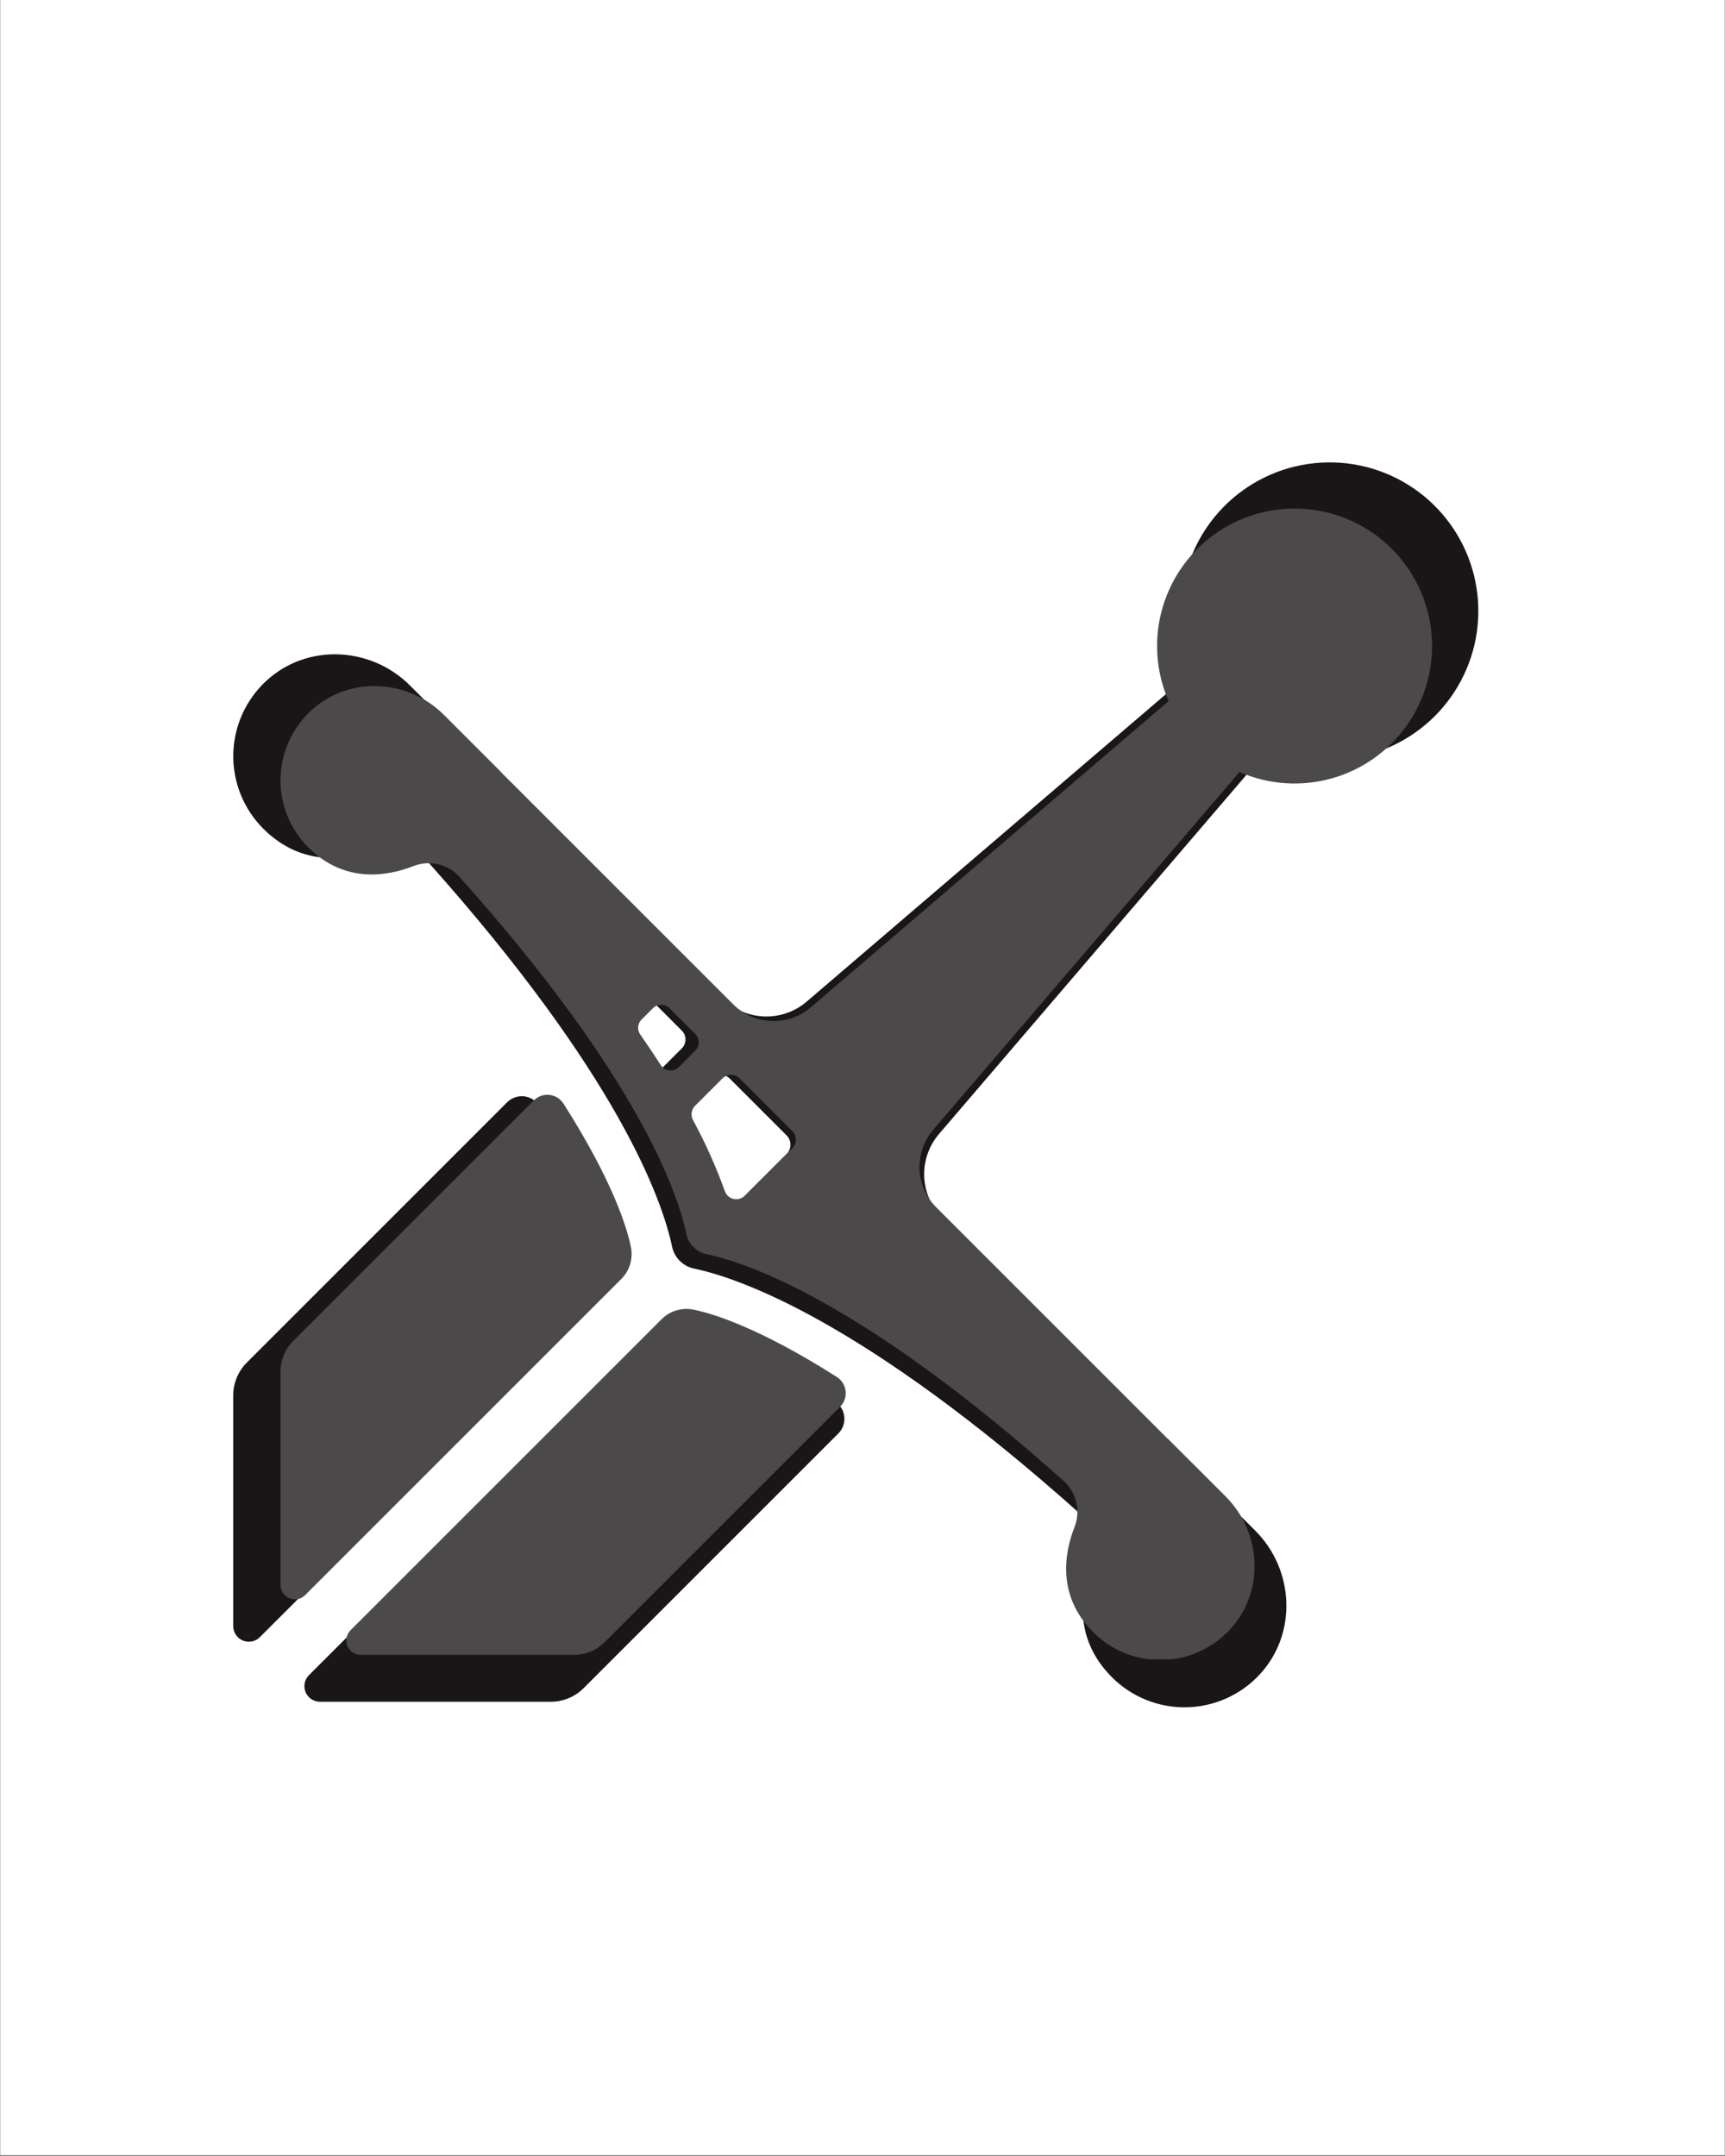 <svg xmlns="http://www.w3.org/2000/svg" xmlns:xlink="http://www.w3.org/1999/xlink" width="1080" zoomAndPan="magnify" viewBox="0 0 810 1012.5" height="1350" preserveAspectRatio="xMidYMid meet" version="1.2"><rect x="0" y="0" width="810" height="1012.5" fill="#808080" stroke="none"/><defs><clipPath id="28bdc84418"><path d="M 0.199 0 L 809.801 0 L 809.801 1012 L 0.199 1012 Z M 0.199 0 "/></clipPath><clipPath id="d67a06bf41"><path d="M 1 1 L 586.656 1 L 586.656 586 L 1 586 Z M 1 1 "/></clipPath><clipPath id="dc7d174465"><path d="M 23.199 22 L 565 22 L 565 563.254 L 23.199 563.254 Z M 23.199 22 "/></clipPath><clipPath id="da2ed49562"><path d="M 23.199 298 L 189 298 L 189 536 L 23.199 536 Z M 23.199 298 "/></clipPath><clipPath id="71be769a6f"><rect x="0" width="587" y="0" height="587"/></clipPath></defs><g id="63bb04d765"><g clip-rule="nonzero" clip-path="url(#28bdc84418)"><path style=" stroke:none;fill-rule:nonzero;fill:#ffffff;fill-opacity:1;" d="M 0.199 0 L 809.801 0 L 809.801 1012 L 0.199 1012 Z M 0.199 0 "/><path style=" stroke:none;fill-rule:nonzero;fill:#ffffff;fill-opacity:1;" d="M 0.199 0 L 809.801 0 L 809.801 1012 L 0.199 1012 Z M 0.199 0 "/></g><g transform="matrix(1,0,0,1,108,216)"><g clip-path="url(#71be769a6f)"><g clip-rule="nonzero" clip-path="url(#d67a06bf41)"><path style=" stroke:none;fill-rule:nonzero;fill:#1a1617;fill-opacity:1;" d="M 567.164 23.066 C 565.766 21.582 564.309 20.164 562.789 18.812 C 561.266 17.457 559.691 16.172 558.059 14.957 C 556.426 13.742 554.742 12.602 553.008 11.531 C 551.277 10.461 549.5 9.473 547.68 8.559 C 545.863 7.645 544.008 6.812 542.113 6.062 C 540.223 5.312 538.301 4.645 536.352 4.062 C 534.398 3.48 532.426 2.984 530.434 2.574 C 528.438 2.164 526.43 1.84 524.41 1.605 C 522.387 1.371 520.359 1.227 518.324 1.168 C 516.289 1.113 514.254 1.145 512.223 1.266 C 510.191 1.387 508.168 1.594 506.152 1.895 C 504.141 2.191 502.145 2.578 500.164 3.051 C 498.184 3.523 496.227 4.078 494.297 4.723 C 492.363 5.367 490.465 6.094 488.598 6.902 C 486.73 7.715 484.902 8.605 483.113 9.574 C 481.32 10.543 479.578 11.59 477.879 12.711 C 476.18 13.836 474.535 15.031 472.941 16.297 C 471.348 17.562 469.812 18.895 468.336 20.297 C 466.859 21.699 465.445 23.16 464.098 24.684 C 462.746 26.211 461.469 27.789 460.258 29.426 C 459.047 31.062 457.91 32.75 456.844 34.484 C 455.781 36.223 454.797 38 453.891 39.824 C 452.98 41.645 452.156 43.504 451.41 45.398 C 450.664 47.293 450.004 49.215 449.426 51.168 C 448.852 53.121 448.359 55.094 447.957 57.09 C 447.551 59.086 447.234 61.094 447.008 63.117 C 446.777 65.141 446.641 67.168 446.59 69.203 C 446.539 71.238 446.578 73.27 446.703 75.305 C 446.832 77.336 447.047 79.355 447.352 81.371 C 447.656 83.383 448.047 85.379 448.523 87.355 C 449.004 89.336 449.566 91.289 450.219 93.219 C 450.867 95.148 451.598 97.047 452.414 98.91 L 270.77 254.387 C 270.082 254.977 269.367 255.531 268.629 256.051 C 267.891 256.574 267.129 257.059 266.348 257.508 C 265.562 257.957 264.758 258.371 263.938 258.746 C 263.113 259.121 262.273 259.457 261.422 259.754 C 260.566 260.051 259.699 260.309 258.824 260.523 C 257.945 260.738 257.059 260.914 256.164 261.047 C 255.27 261.18 254.371 261.273 253.469 261.32 C 252.566 261.371 251.664 261.379 250.758 261.344 C 249.855 261.309 248.957 261.23 248.059 261.113 C 247.164 260.992 246.273 260.832 245.395 260.629 C 244.512 260.43 243.641 260.188 242.781 259.902 C 241.926 259.621 241.082 259.297 240.254 258.934 C 239.426 258.574 238.613 258.172 237.824 257.734 C 237.031 257.297 236.262 256.824 235.516 256.312 C 234.77 255.805 234.047 255.262 233.352 254.684 C 232.656 254.105 231.988 253.5 231.348 252.859 L 113.746 135.258 L 113.922 135.328 L 84.508 105.914 C 66.059 87.457 35.984 86.09 16.891 103.879 C 15.711 104.977 14.59 106.129 13.523 107.344 C 12.457 108.555 11.457 109.816 10.52 111.129 C 9.578 112.438 8.711 113.793 7.906 115.195 C 7.105 116.594 6.375 118.031 5.719 119.504 C 5.059 120.977 4.477 122.477 3.973 124.008 C 3.465 125.539 3.035 127.094 2.684 128.668 C 2.336 130.242 2.062 131.832 1.871 133.434 C 1.684 135.035 1.57 136.641 1.543 138.254 C 1.512 139.867 1.562 141.477 1.695 143.082 C 1.828 144.691 2.043 146.289 2.336 147.875 C 2.629 149.461 3 151.027 3.449 152.578 C 3.902 154.125 4.426 155.648 5.031 157.145 C 5.637 158.641 6.312 160.102 7.062 161.531 C 7.812 162.957 8.633 164.344 9.523 165.688 C 10.414 167.035 11.367 168.332 12.387 169.582 C 13.41 170.832 14.488 172.027 15.629 173.168 C 34.168 191.703 55.875 187.848 69.18 182.617 C 70.176 182.234 71.199 181.926 72.246 181.699 C 73.289 181.473 74.348 181.324 75.414 181.258 C 76.484 181.188 77.551 181.203 78.617 181.297 C 79.68 181.391 80.734 181.566 81.773 181.82 C 82.812 182.074 83.828 182.406 84.816 182.816 C 85.805 183.223 86.758 183.703 87.672 184.258 C 88.59 184.812 89.457 185.43 90.281 186.117 C 91.102 186.801 91.867 187.543 92.574 188.348 C 183.109 289.633 203.145 348.312 207.578 369.445 C 207.84 370.711 208.281 371.914 208.895 373.051 C 209.512 374.191 210.277 375.215 211.191 376.129 C 212.105 377.047 213.133 377.809 214.27 378.426 C 215.406 379.039 216.609 379.48 217.875 379.742 C 239.008 384.176 297.691 404.211 398.977 494.746 C 399.777 495.457 400.52 496.219 401.207 497.043 C 401.891 497.863 402.512 498.734 403.062 499.648 C 403.617 500.562 404.098 501.516 404.508 502.504 C 404.914 503.496 405.246 504.508 405.5 505.547 C 405.754 506.586 405.93 507.641 406.023 508.707 C 406.121 509.773 406.133 510.84 406.066 511.906 C 405.996 512.973 405.852 514.031 405.621 515.074 C 405.395 516.121 405.086 517.145 404.703 518.141 C 399.473 531.445 395.617 553.156 414.156 571.691 C 415.297 572.832 416.492 573.914 417.742 574.934 C 418.988 575.953 420.289 576.91 421.633 577.801 C 422.977 578.688 424.363 579.508 425.793 580.262 C 427.219 581.012 428.68 581.688 430.176 582.293 C 431.672 582.895 433.195 583.422 434.746 583.875 C 436.293 584.324 437.859 584.695 439.445 584.988 C 441.031 585.281 442.629 585.496 444.238 585.625 C 445.844 585.758 447.457 585.812 449.066 585.781 C 450.68 585.754 452.289 585.641 453.891 585.449 C 455.492 585.262 457.078 584.988 458.652 584.637 C 460.23 584.289 461.781 583.859 463.312 583.352 C 464.844 582.844 466.348 582.262 467.82 581.605 C 469.293 580.949 470.727 580.219 472.129 579.414 C 473.527 578.613 474.883 577.742 476.195 576.805 C 477.508 575.867 478.77 574.863 479.98 573.797 C 481.191 572.734 482.344 571.609 483.445 570.43 C 501.23 551.328 499.863 521.262 481.41 502.809 L 451.988 473.391 L 452.059 473.566 L 334.457 355.965 C 333.816 355.324 333.207 354.656 332.633 353.961 C 332.055 353.266 331.512 352.543 331 351.797 C 330.492 351.051 330.02 350.281 329.582 349.492 C 329.145 348.699 328.742 347.891 328.383 347.062 C 328.02 346.23 327.695 345.391 327.414 344.531 C 327.129 343.672 326.887 342.801 326.684 341.922 C 326.484 341.039 326.32 340.148 326.203 339.254 C 326.082 338.359 326.008 337.457 325.973 336.555 C 325.938 335.652 325.945 334.746 325.992 333.844 C 326.043 332.941 326.133 332.043 326.266 331.148 C 326.402 330.254 326.574 329.367 326.793 328.492 C 327.008 327.613 327.266 326.746 327.562 325.891 C 327.859 325.039 328.195 324.199 328.57 323.379 C 328.945 322.555 329.355 321.75 329.809 320.969 C 330.258 320.184 330.742 319.422 331.266 318.684 C 331.785 317.945 332.34 317.23 332.93 316.543 L 488.402 134.898 C 490.227 135.699 492.086 136.418 493.973 137.059 C 495.859 137.695 497.77 138.254 499.707 138.73 C 501.641 139.207 503.594 139.598 505.562 139.906 C 507.531 140.215 509.508 140.438 511.496 140.578 C 513.484 140.719 515.477 140.77 517.469 140.738 C 519.461 140.707 521.445 140.594 523.43 140.391 C 525.414 140.191 527.383 139.902 529.34 139.535 C 531.297 139.164 533.238 138.711 535.156 138.172 C 537.074 137.637 538.969 137.02 540.836 136.32 C 542.703 135.625 544.535 134.848 546.336 133.992 C 548.133 133.137 549.895 132.203 551.613 131.199 C 553.336 130.191 555.008 129.113 556.637 127.965 C 558.266 126.816 559.84 125.598 561.363 124.312 C 562.887 123.031 564.352 121.684 565.762 120.273 C 567.168 118.863 568.516 117.395 569.797 115.871 C 571.078 114.344 572.293 112.766 573.441 111.137 C 574.59 109.508 575.664 107.832 576.668 106.113 C 577.672 104.391 578.602 102.629 579.453 100.828 C 580.309 99.027 581.082 97.191 581.777 95.324 C 582.473 93.457 583.09 91.566 583.621 89.645 C 584.156 87.727 584.605 85.785 584.977 83.828 C 585.344 81.867 585.625 79.898 585.824 77.914 C 586.023 75.934 586.137 73.945 586.164 71.953 C 586.195 69.961 586.137 67.969 585.996 65.98 C 585.855 63.992 585.629 62.016 585.316 60.047 C 585.004 58.078 584.609 56.129 584.133 54.195 C 583.652 52.258 583.094 50.348 582.453 48.461 C 581.809 46.574 581.09 44.719 580.289 42.895 C 579.488 41.07 578.609 39.281 577.656 37.535 C 576.703 35.785 575.676 34.078 574.574 32.418 C 573.477 30.754 572.305 29.145 571.066 27.582 C 569.828 26.02 568.527 24.516 567.16 23.066 Z M 203.75 284.75 C 203.438 285.062 203.094 285.336 202.715 285.57 C 202.34 285.805 201.941 285.996 201.523 286.145 C 201.105 286.289 200.676 286.387 200.234 286.438 C 199.793 286.488 199.352 286.488 198.914 286.438 C 198.473 286.387 198.043 286.289 197.621 286.145 C 197.203 286 196.805 285.809 196.43 285.574 C 196.055 285.34 195.707 285.066 195.395 284.754 C 195.078 284.441 194.805 284.098 194.566 283.723 C 190.25 276.969 186.555 271.594 184.168 268.203 C 183.766 267.633 183.473 267.008 183.293 266.336 C 183.109 265.66 183.051 264.977 183.113 264.281 C 183.172 263.586 183.352 262.926 183.648 262.293 C 183.941 261.66 184.34 261.098 184.832 260.609 L 190.609 254.832 C 190.887 254.555 191.184 254.309 191.508 254.094 C 191.832 253.879 192.176 253.695 192.535 253.547 C 192.895 253.398 193.266 253.285 193.645 253.211 C 194.027 253.133 194.414 253.094 194.801 253.094 C 195.191 253.094 195.578 253.133 195.957 253.211 C 196.34 253.285 196.711 253.398 197.07 253.547 C 197.43 253.695 197.77 253.879 198.094 254.094 C 198.418 254.309 198.719 254.555 198.992 254.832 L 212.137 267.977 C 212.414 268.25 212.66 268.547 212.875 268.871 C 213.09 269.195 213.273 269.535 213.426 269.895 C 213.574 270.254 213.688 270.625 213.762 271.004 C 213.84 271.387 213.879 271.77 213.879 272.16 C 213.879 272.551 213.84 272.934 213.766 273.316 C 213.691 273.695 213.578 274.066 213.43 274.426 C 213.281 274.785 213.098 275.129 212.883 275.453 C 212.668 275.773 212.422 276.074 212.145 276.348 Z M 261.367 325.945 L 237.289 350.027 C 237.105 350.211 236.91 350.383 236.707 350.539 C 236.5 350.699 236.289 350.844 236.062 350.977 C 235.84 351.109 235.609 351.227 235.371 351.328 C 235.133 351.434 234.891 351.52 234.641 351.594 C 234.395 351.664 234.141 351.719 233.883 351.762 C 233.629 351.801 233.371 351.824 233.113 351.832 C 232.852 351.84 232.594 351.832 232.336 351.809 C 232.078 351.781 231.824 351.742 231.57 351.684 C 231.316 351.629 231.066 351.555 230.824 351.465 C 230.582 351.379 230.344 351.273 230.113 351.156 C 229.883 351.039 229.66 350.906 229.445 350.758 C 229.23 350.613 229.027 350.453 228.836 350.281 C 228.641 350.109 228.457 349.926 228.289 349.73 C 228.117 349.535 227.961 349.328 227.816 349.113 C 227.672 348.898 227.539 348.676 227.422 348.445 C 227.305 348.211 227.203 347.973 227.117 347.73 C 222.645 335.293 217.258 323.266 210.957 311.648 C 210.645 311.062 210.43 310.445 210.312 309.793 C 210.199 309.141 210.188 308.484 210.285 307.828 C 210.379 307.172 210.578 306.547 210.875 305.953 C 211.172 305.359 211.555 304.828 212.023 304.359 L 225.898 290.48 C 226.184 290.195 226.496 289.938 226.836 289.715 C 227.172 289.488 227.527 289.301 227.902 289.145 C 228.277 288.988 228.66 288.871 229.059 288.793 C 229.457 288.715 229.859 288.676 230.262 288.676 C 230.668 288.676 231.07 288.715 231.469 288.793 C 231.863 288.871 232.25 288.988 232.625 289.145 C 233 289.301 233.355 289.488 233.691 289.715 C 234.031 289.938 234.34 290.195 234.629 290.48 L 261.367 317.215 C 261.652 317.5 261.91 317.812 262.133 318.152 C 262.359 318.488 262.551 318.844 262.703 319.219 C 262.859 319.594 262.977 319.977 263.055 320.375 C 263.133 320.773 263.172 321.176 263.172 321.578 C 263.172 321.984 263.133 322.387 263.055 322.785 C 262.977 323.18 262.859 323.566 262.703 323.941 C 262.551 324.316 262.359 324.672 262.133 325.008 C 261.91 325.344 261.652 325.656 261.367 325.945 Z M 261.367 325.945 "/></g><path style=" stroke:none;fill-rule:nonzero;fill:#1a1617;fill-opacity:1;" d="M 166.047 576.797 L 285.656 457.188 C 285.91 456.934 286.152 456.664 286.379 456.379 C 286.605 456.098 286.812 455.801 287.008 455.496 C 287.199 455.188 287.375 454.871 287.531 454.543 C 287.691 454.219 287.828 453.883 287.949 453.543 C 288.07 453.199 288.172 452.852 288.254 452.5 C 288.332 452.145 288.395 451.789 288.438 451.43 C 288.477 451.07 288.5 450.707 288.5 450.348 C 288.504 449.984 288.484 449.621 288.445 449.262 C 288.406 448.902 288.344 448.543 288.266 448.191 C 288.188 447.836 288.09 447.488 287.973 447.145 C 287.852 446.805 287.715 446.469 287.559 446.141 C 287.406 445.812 287.23 445.496 287.039 445.188 C 286.852 444.879 286.641 444.582 286.418 444.297 C 286.195 444.012 285.953 443.742 285.699 443.484 C 285.445 443.227 285.176 442.984 284.895 442.754 C 284.613 442.527 284.32 442.316 284.016 442.121 C 244.348 416.836 220.664 409.875 211.934 408.043 L 211.324 407.914 C 209.871 407.609 208.398 407.484 206.914 407.547 C 205.426 407.605 203.973 407.848 202.547 408.27 C 201.121 408.695 199.766 409.285 198.488 410.047 C 197.211 410.809 196.047 411.715 194.996 412.766 L 37.066 570.695 C 36.555 571.207 36.133 571.781 35.793 572.418 C 35.453 573.059 35.215 573.73 35.074 574.438 C 34.934 575.148 34.898 575.859 34.969 576.578 C 35.039 577.297 35.215 577.992 35.492 578.66 C 35.766 579.324 36.133 579.938 36.594 580.496 C 37.051 581.055 37.578 581.535 38.18 581.938 C 38.781 582.34 39.426 582.645 40.117 582.855 C 40.809 583.066 41.512 583.176 42.234 583.176 L 150.656 583.176 C 152.086 583.176 153.5 583.035 154.902 582.758 C 156.305 582.477 157.664 582.062 158.984 581.516 C 160.305 580.969 161.559 580.301 162.746 579.504 C 163.934 578.711 165.035 577.809 166.047 576.797 Z M 166.047 576.797 "/><path style=" stroke:none;fill-rule:nonzero;fill:#1a1617;fill-opacity:1;" d="M 1.523 439.281 L 1.523 547.691 C 1.527 548.414 1.633 549.121 1.844 549.812 C 2.055 550.504 2.359 551.148 2.762 551.75 C 3.164 552.348 3.645 552.879 4.203 553.336 C 4.762 553.793 5.375 554.16 6.043 554.438 C 6.711 554.715 7.402 554.887 8.121 554.957 C 8.84 555.031 9.555 554.996 10.262 554.855 C 10.973 554.715 11.645 554.477 12.281 554.137 C 12.918 553.797 13.492 553.371 14.004 552.863 L 174.547 392.32 C 175.602 391.266 176.508 390.102 177.27 388.82 C 178.031 387.539 178.625 386.188 179.047 384.758 C 179.469 383.332 179.711 381.875 179.77 380.387 C 179.828 378.898 179.703 377.426 179.395 375.969 L 179.266 375.352 C 177.426 366.594 170.449 342.91 145.191 303.289 C 144.996 302.984 144.785 302.691 144.559 302.41 C 144.332 302.129 144.09 301.859 143.832 301.605 C 143.574 301.352 143.305 301.113 143.02 300.887 C 142.738 300.664 142.441 300.457 142.133 300.266 C 141.824 300.074 141.508 299.902 141.184 299.746 C 140.855 299.59 140.52 299.453 140.18 299.332 C 139.836 299.215 139.488 299.117 139.137 299.039 C 138.785 298.957 138.426 298.898 138.066 298.859 C 137.707 298.82 137.348 298.801 136.984 298.801 C 136.621 298.801 136.262 298.824 135.902 298.863 C 135.543 298.906 135.188 298.965 134.836 299.047 C 134.48 299.129 134.133 299.23 133.793 299.348 C 133.453 299.469 133.117 299.605 132.793 299.766 C 132.465 299.922 132.148 300.098 131.844 300.289 C 131.535 300.48 131.242 300.691 130.957 300.918 C 130.676 301.141 130.406 301.383 130.148 301.637 L 7.906 423.883 C 6.895 424.895 5.992 425.996 5.199 427.184 C 4.402 428.371 3.73 429.625 3.184 430.945 C 2.637 432.27 2.223 433.629 1.945 435.031 C 1.664 436.434 1.523 437.852 1.523 439.281 Z M 1.523 439.281 "/><g clip-rule="nonzero" clip-path="url(#dc7d174465)"><path style=" stroke:none;fill-rule:nonzero;fill:#4b494a;fill-opacity:1;" d="M 546.867 43.102 C 545.578 41.734 544.227 40.422 542.82 39.172 C 541.414 37.918 539.957 36.73 538.449 35.605 C 536.938 34.48 535.379 33.426 533.777 32.438 C 532.176 31.449 530.531 30.531 528.852 29.688 C 527.168 28.844 525.449 28.074 523.699 27.379 C 521.949 26.684 520.172 26.066 518.371 25.527 C 516.566 24.988 514.742 24.531 512.898 24.152 C 511.055 23.77 509.195 23.473 507.324 23.258 C 505.457 23.039 503.578 22.906 501.695 22.852 C 499.816 22.801 497.934 22.828 496.055 22.941 C 494.176 23.051 492.305 23.246 490.441 23.523 C 488.578 23.797 486.73 24.152 484.898 24.59 C 483.07 25.027 481.262 25.543 479.473 26.141 C 477.688 26.734 475.93 27.406 474.203 28.156 C 472.477 28.906 470.785 29.73 469.129 30.625 C 467.473 31.523 465.859 32.492 464.289 33.527 C 462.719 34.566 461.195 35.672 459.723 36.844 C 458.25 38.016 456.828 39.246 455.461 40.543 C 454.098 41.84 452.789 43.191 451.543 44.602 C 450.293 46.012 449.109 47.473 447.992 48.988 C 446.871 50.5 445.82 52.062 444.836 53.668 C 443.852 55.273 442.941 56.918 442.102 58.602 C 441.262 60.289 440.496 62.008 439.809 63.758 C 439.117 65.512 438.508 67.289 437.973 69.098 C 437.441 70.902 436.988 72.727 436.613 74.574 C 436.238 76.418 435.949 78.277 435.734 80.148 C 435.523 82.02 435.395 83.895 435.348 85.777 C 435.301 87.66 435.336 89.539 435.453 91.418 C 435.574 93.297 435.773 95.168 436.055 97.031 C 436.336 98.891 436.695 100.738 437.141 102.566 C 437.582 104.398 438.105 106.207 438.703 107.988 C 439.305 109.773 439.984 111.527 440.738 113.254 L 272.73 257.055 C 272.098 257.598 271.438 258.113 270.754 258.594 C 270.07 259.074 269.367 259.523 268.641 259.941 C 267.914 260.359 267.172 260.738 266.41 261.086 C 265.652 261.434 264.875 261.746 264.086 262.02 C 263.297 262.293 262.496 262.531 261.684 262.73 C 260.871 262.93 260.051 263.094 259.223 263.215 C 258.398 263.34 257.566 263.422 256.73 263.469 C 255.895 263.516 255.059 263.52 254.227 263.488 C 253.391 263.457 252.559 263.387 251.727 263.273 C 250.898 263.164 250.078 263.016 249.262 262.828 C 248.445 262.645 247.641 262.418 246.848 262.156 C 246.055 261.895 245.273 261.594 244.508 261.262 C 243.742 260.926 242.992 260.555 242.262 260.152 C 241.527 259.746 240.816 259.309 240.125 258.836 C 239.438 258.367 238.77 257.863 238.125 257.328 C 237.48 256.797 236.863 256.234 236.273 255.641 L 127.5 146.871 L 127.664 146.938 L 100.457 119.73 C 83.395 102.66 55.578 101.395 37.922 117.848 C 36.828 118.863 35.789 119.93 34.805 121.051 C 33.82 122.172 32.891 123.34 32.023 124.551 C 31.156 125.766 30.352 127.02 29.609 128.312 C 28.867 129.609 28.191 130.938 27.586 132.301 C 26.977 133.66 26.438 135.051 25.969 136.469 C 25.5 137.883 25.105 139.32 24.781 140.777 C 24.457 142.23 24.203 143.703 24.027 145.184 C 23.852 146.664 23.75 148.152 23.723 149.641 C 23.695 151.133 23.742 152.621 23.867 154.109 C 23.988 155.598 24.184 157.074 24.457 158.539 C 24.727 160.008 25.07 161.457 25.488 162.891 C 25.902 164.324 26.391 165.73 26.949 167.113 C 27.508 168.496 28.133 169.852 28.828 171.172 C 29.523 172.492 30.281 173.773 31.105 175.016 C 31.926 176.262 32.809 177.461 33.754 178.617 C 34.699 179.773 35.695 180.879 36.75 181.934 C 53.898 199.078 73.977 195.512 86.281 190.676 C 87.203 190.32 88.148 190.035 89.117 189.824 C 90.082 189.613 91.059 189.477 92.047 189.414 C 93.035 189.352 94.023 189.367 95.008 189.453 C 95.996 189.539 96.969 189.703 97.93 189.938 C 98.891 190.172 99.828 190.48 100.742 190.855 C 101.656 191.234 102.539 191.68 103.387 192.191 C 104.234 192.703 105.035 193.277 105.797 193.91 C 106.555 194.543 107.266 195.23 107.918 195.973 C 191.656 289.652 210.188 343.926 214.285 363.473 C 214.531 364.645 214.938 365.758 215.504 366.809 C 216.074 367.859 216.781 368.809 217.629 369.656 C 218.473 370.5 219.422 371.211 220.477 371.777 C 221.527 372.348 222.637 372.754 223.809 372.996 C 243.355 377.098 297.633 395.629 391.309 479.363 C 392.051 480.02 392.738 480.727 393.375 481.488 C 394.008 482.25 394.582 483.051 395.094 483.898 C 395.605 484.746 396.051 485.625 396.426 486.543 C 396.805 487.457 397.113 488.395 397.348 489.355 C 397.582 490.316 397.742 491.289 397.832 492.277 C 397.918 493.262 397.93 494.25 397.867 495.234 C 397.805 496.223 397.668 497.199 397.457 498.168 C 397.246 499.133 396.965 500.078 396.609 501.004 C 391.773 513.309 388.207 533.387 405.352 550.531 C 406.406 551.586 407.512 552.586 408.668 553.531 C 409.824 554.473 411.023 555.355 412.266 556.18 C 413.512 557.004 414.793 557.762 416.113 558.457 C 417.434 559.152 418.785 559.777 420.172 560.336 C 421.555 560.895 422.961 561.383 424.395 561.797 C 425.828 562.215 427.277 562.559 428.742 562.832 C 430.211 563.102 431.688 563.297 433.176 563.422 C 434.66 563.543 436.152 563.59 437.641 563.562 C 439.133 563.535 440.621 563.434 442.102 563.258 C 443.582 563.082 445.051 562.832 446.508 562.508 C 447.965 562.184 449.402 561.785 450.816 561.316 C 452.234 560.848 453.621 560.309 454.984 559.699 C 456.348 559.094 457.676 558.418 458.969 557.676 C 460.266 556.934 461.52 556.129 462.73 555.262 C 463.945 554.391 465.113 553.465 466.23 552.48 C 467.352 551.496 468.422 550.457 469.438 549.363 C 485.887 531.699 484.625 503.891 467.555 486.82 L 440.344 459.613 L 440.41 459.777 L 331.637 351.004 C 331.047 350.414 330.484 349.797 329.949 349.152 C 329.414 348.508 328.914 347.84 328.441 347.148 C 327.969 346.461 327.531 345.75 327.129 345.016 C 326.723 344.285 326.352 343.535 326.02 342.77 C 325.684 342.004 325.383 341.223 325.121 340.43 C 324.859 339.633 324.637 338.828 324.449 338.016 C 324.262 337.199 324.113 336.379 324.004 335.547 C 323.895 334.719 323.82 333.887 323.789 333.051 C 323.758 332.215 323.766 331.379 323.809 330.547 C 323.855 329.711 323.941 328.879 324.062 328.051 C 324.188 327.227 324.348 326.406 324.547 325.594 C 324.746 324.781 324.984 323.98 325.258 323.191 C 325.535 322.402 325.844 321.625 326.191 320.863 C 326.539 320.105 326.922 319.359 327.336 318.637 C 327.754 317.91 328.203 317.207 328.684 316.523 C 329.168 315.84 329.68 315.18 330.223 314.543 L 474.023 146.539 C 475.711 147.277 477.43 147.945 479.176 148.535 C 480.918 149.125 482.688 149.645 484.477 150.082 C 486.266 150.523 488.074 150.887 489.895 151.172 C 491.715 151.457 493.543 151.664 495.383 151.793 C 497.223 151.922 499.062 151.973 500.906 151.941 C 502.746 151.914 504.586 151.805 506.418 151.617 C 508.254 151.434 510.074 151.168 511.887 150.824 C 513.699 150.484 515.492 150.062 517.266 149.566 C 519.043 149.07 520.793 148.5 522.52 147.855 C 524.246 147.211 525.941 146.492 527.605 145.699 C 529.27 144.91 530.898 144.047 532.488 143.117 C 534.078 142.188 535.629 141.191 537.133 140.125 C 538.637 139.062 540.094 137.938 541.504 136.75 C 542.914 135.562 544.27 134.316 545.57 133.012 C 546.875 131.707 548.117 130.352 549.305 128.938 C 550.492 127.527 551.613 126.07 552.676 124.562 C 553.738 123.055 554.73 121.508 555.66 119.914 C 556.59 118.32 557.449 116.691 558.238 115.027 C 559.027 113.363 559.742 111.664 560.387 109.938 C 561.031 108.211 561.598 106.461 562.094 104.684 C 562.586 102.906 563.004 101.113 563.344 99.305 C 563.684 97.492 563.945 95.668 564.129 93.836 C 564.312 92 564.418 90.164 564.445 88.32 C 564.473 86.477 564.418 84.637 564.289 82.797 C 564.156 80.961 563.949 79.129 563.66 77.309 C 563.371 75.488 563.008 73.684 562.562 71.895 C 562.121 70.105 561.605 68.34 561.012 66.594 C 560.418 64.848 559.75 63.133 559.008 61.445 C 558.266 59.758 557.457 58.105 556.574 56.484 C 555.691 54.867 554.742 53.289 553.723 51.754 C 552.707 50.215 551.625 48.727 550.48 47.281 C 549.336 45.836 548.129 44.445 546.867 43.102 Z M 210.746 285.137 C 210.457 285.426 210.137 285.68 209.789 285.898 C 209.441 286.113 209.074 286.293 208.688 286.426 C 208.301 286.562 207.902 286.652 207.496 286.699 C 207.086 286.742 206.68 286.742 206.273 286.699 C 205.863 286.652 205.465 286.562 205.078 286.43 C 204.691 286.293 204.324 286.117 203.977 285.898 C 203.629 285.684 203.309 285.43 203.016 285.141 C 202.727 284.852 202.473 284.531 202.25 284.188 C 198.258 277.941 194.844 272.969 192.633 269.832 C 192.262 269.305 191.992 268.73 191.824 268.105 C 191.656 267.484 191.602 266.852 191.656 266.207 C 191.715 265.566 191.879 264.949 192.152 264.367 C 192.426 263.781 192.793 263.262 193.25 262.809 L 198.594 257.465 C 198.848 257.211 199.125 256.984 199.426 256.785 C 199.723 256.582 200.039 256.414 200.371 256.277 C 200.703 256.141 201.047 256.035 201.398 255.965 C 201.754 255.895 202.109 255.859 202.469 255.859 C 202.828 255.859 203.188 255.895 203.539 255.965 C 203.891 256.035 204.234 256.141 204.566 256.277 C 204.898 256.414 205.215 256.582 205.516 256.785 C 205.816 256.984 206.09 257.211 206.348 257.465 L 218.504 269.621 C 218.758 269.875 218.984 270.152 219.188 270.453 C 219.387 270.75 219.555 271.066 219.695 271.398 C 219.832 271.73 219.938 272.07 220.008 272.426 C 220.078 272.777 220.113 273.133 220.113 273.492 C 220.113 273.852 220.078 274.211 220.008 274.562 C 219.938 274.914 219.836 275.258 219.699 275.59 C 219.562 275.922 219.391 276.238 219.191 276.539 C 218.992 276.836 218.766 277.113 218.512 277.367 Z M 264.035 323.238 L 241.766 345.512 C 241.598 345.684 241.418 345.84 241.227 345.988 C 241.039 346.133 240.84 346.27 240.633 346.391 C 240.426 346.512 240.215 346.621 239.992 346.719 C 239.773 346.812 239.547 346.895 239.316 346.961 C 239.086 347.027 238.855 347.078 238.617 347.117 C 238.379 347.152 238.141 347.176 237.902 347.184 C 237.664 347.191 237.422 347.184 237.184 347.16 C 236.945 347.137 236.711 347.098 236.477 347.047 C 236.242 346.992 236.012 346.926 235.789 346.844 C 235.562 346.762 235.344 346.668 235.129 346.555 C 234.914 346.445 234.711 346.324 234.512 346.188 C 234.316 346.055 234.125 345.906 233.945 345.746 C 233.766 345.59 233.598 345.418 233.441 345.238 C 233.285 345.059 233.137 344.867 233.004 344.668 C 232.871 344.469 232.75 344.262 232.641 344.047 C 232.535 343.836 232.438 343.613 232.359 343.387 C 228.223 331.887 223.238 320.762 217.41 310.016 C 217.121 309.477 216.922 308.902 216.816 308.301 C 216.711 307.695 216.699 307.09 216.789 306.48 C 216.879 305.875 217.059 305.297 217.336 304.75 C 217.609 304.199 217.965 303.707 218.398 303.273 L 231.23 290.438 C 231.496 290.172 231.785 289.938 232.098 289.73 C 232.41 289.52 232.738 289.344 233.082 289.203 C 233.43 289.059 233.785 288.949 234.156 288.879 C 234.523 288.805 234.895 288.766 235.27 288.766 C 235.645 288.766 236.016 288.805 236.383 288.879 C 236.75 288.949 237.105 289.059 237.453 289.203 C 237.801 289.344 238.129 289.52 238.441 289.73 C 238.75 289.938 239.039 290.172 239.305 290.438 L 264.035 315.164 C 264.301 315.43 264.539 315.719 264.746 316.031 C 264.953 316.34 265.129 316.672 265.273 317.016 C 265.418 317.363 265.523 317.719 265.598 318.086 C 265.672 318.457 265.707 318.828 265.707 319.203 C 265.707 319.578 265.672 319.949 265.598 320.316 C 265.523 320.684 265.418 321.039 265.273 321.387 C 265.129 321.73 264.953 322.062 264.746 322.375 C 264.539 322.684 264.301 322.973 264.035 323.238 Z M 264.035 323.238 "/></g><path style=" stroke:none;fill-rule:nonzero;fill:#4b494a;fill-opacity:1;" d="M 175.871 555.254 L 286.5 444.629 C 286.738 444.391 286.961 444.141 287.168 443.879 C 287.379 443.617 287.57 443.344 287.75 443.059 C 287.93 442.777 288.09 442.484 288.238 442.184 C 288.383 441.879 288.512 441.57 288.621 441.254 C 288.734 440.938 288.828 440.617 288.902 440.289 C 288.977 439.965 289.035 439.633 289.074 439.301 C 289.113 438.969 289.133 438.633 289.133 438.297 C 289.133 437.965 289.117 437.629 289.078 437.297 C 289.043 436.961 288.988 436.633 288.914 436.305 C 288.844 435.977 288.75 435.656 288.641 435.34 C 288.531 435.023 288.406 434.711 288.262 434.41 C 288.117 434.105 287.957 433.812 287.781 433.527 C 287.605 433.242 287.414 432.969 287.207 432.703 C 287 432.441 286.777 432.191 286.543 431.953 C 286.305 431.711 286.059 431.488 285.797 431.277 C 285.539 431.066 285.266 430.871 284.984 430.691 C 248.297 407.305 226.387 400.867 218.312 399.172 L 217.754 399.055 C 216.406 398.77 215.047 398.656 213.672 398.711 C 212.297 398.77 210.949 398.992 209.633 399.383 C 208.312 399.773 207.062 400.324 205.879 401.027 C 204.699 401.73 203.621 402.57 202.648 403.543 L 56.578 549.609 C 56.109 550.082 55.715 550.613 55.402 551.203 C 55.086 551.793 54.863 552.418 54.734 553.074 C 54.605 553.727 54.574 554.387 54.641 555.051 C 54.707 555.719 54.867 556.359 55.121 556.977 C 55.379 557.594 55.719 558.16 56.141 558.676 C 56.562 559.191 57.055 559.637 57.609 560.008 C 58.164 560.379 58.762 560.664 59.398 560.859 C 60.039 561.055 60.691 561.152 61.359 561.152 L 161.641 561.152 C 162.961 561.152 164.27 561.023 165.566 560.766 C 166.863 560.508 168.121 560.125 169.344 559.621 C 170.562 559.113 171.723 558.492 172.82 557.758 C 173.922 557.023 174.938 556.191 175.871 555.254 Z M 175.871 555.254 "/><g clip-rule="nonzero" clip-path="url(#da2ed49562)"><path style=" stroke:none;fill-rule:nonzero;fill:#4b494a;fill-opacity:1;" d="M 23.707 428.062 L 23.707 528.336 C 23.707 529.004 23.805 529.656 24 530.297 C 24.195 530.934 24.48 531.531 24.852 532.086 C 25.223 532.641 25.668 533.133 26.184 533.555 C 26.699 533.977 27.266 534.316 27.883 534.574 C 28.5 534.828 29.145 534.988 29.809 535.055 C 30.473 535.121 31.133 535.09 31.789 534.961 C 32.441 534.828 33.066 534.609 33.656 534.293 C 34.246 533.98 34.777 533.586 35.25 533.117 L 183.738 384.629 C 184.711 383.656 185.551 382.578 186.254 381.395 C 186.961 380.211 187.508 378.957 187.898 377.637 C 188.289 376.316 188.512 374.969 188.566 373.59 C 188.621 372.215 188.504 370.852 188.219 369.508 L 188.102 368.934 C 186.398 360.836 179.945 338.93 156.586 302.285 C 156.406 302.004 156.211 301.73 156 301.473 C 155.789 301.211 155.566 300.965 155.328 300.727 C 155.09 300.492 154.84 300.27 154.578 300.062 C 154.312 299.855 154.039 299.664 153.758 299.488 C 153.473 299.312 153.18 299.148 152.875 299.008 C 152.574 298.863 152.266 298.734 151.949 298.625 C 151.633 298.516 151.312 298.426 150.984 298.352 C 150.656 298.277 150.328 298.223 149.996 298.188 C 149.664 298.152 149.328 298.133 148.996 298.133 C 148.66 298.133 148.324 298.152 147.992 298.191 C 147.66 298.23 147.332 298.285 147.004 298.363 C 146.68 298.438 146.359 298.531 146.043 298.641 C 145.727 298.75 145.418 298.879 145.117 299.023 C 144.812 299.172 144.523 299.332 144.238 299.512 C 143.957 299.688 143.684 299.883 143.422 300.09 C 143.16 300.297 142.91 300.52 142.672 300.758 L 29.609 413.824 C 28.672 414.758 27.84 415.777 27.102 416.875 C 26.367 417.973 25.746 419.133 25.242 420.355 C 24.734 421.578 24.352 422.836 24.094 424.133 C 23.836 425.43 23.707 426.742 23.707 428.062 Z M 23.707 428.062 "/></g></g></g></g></svg>